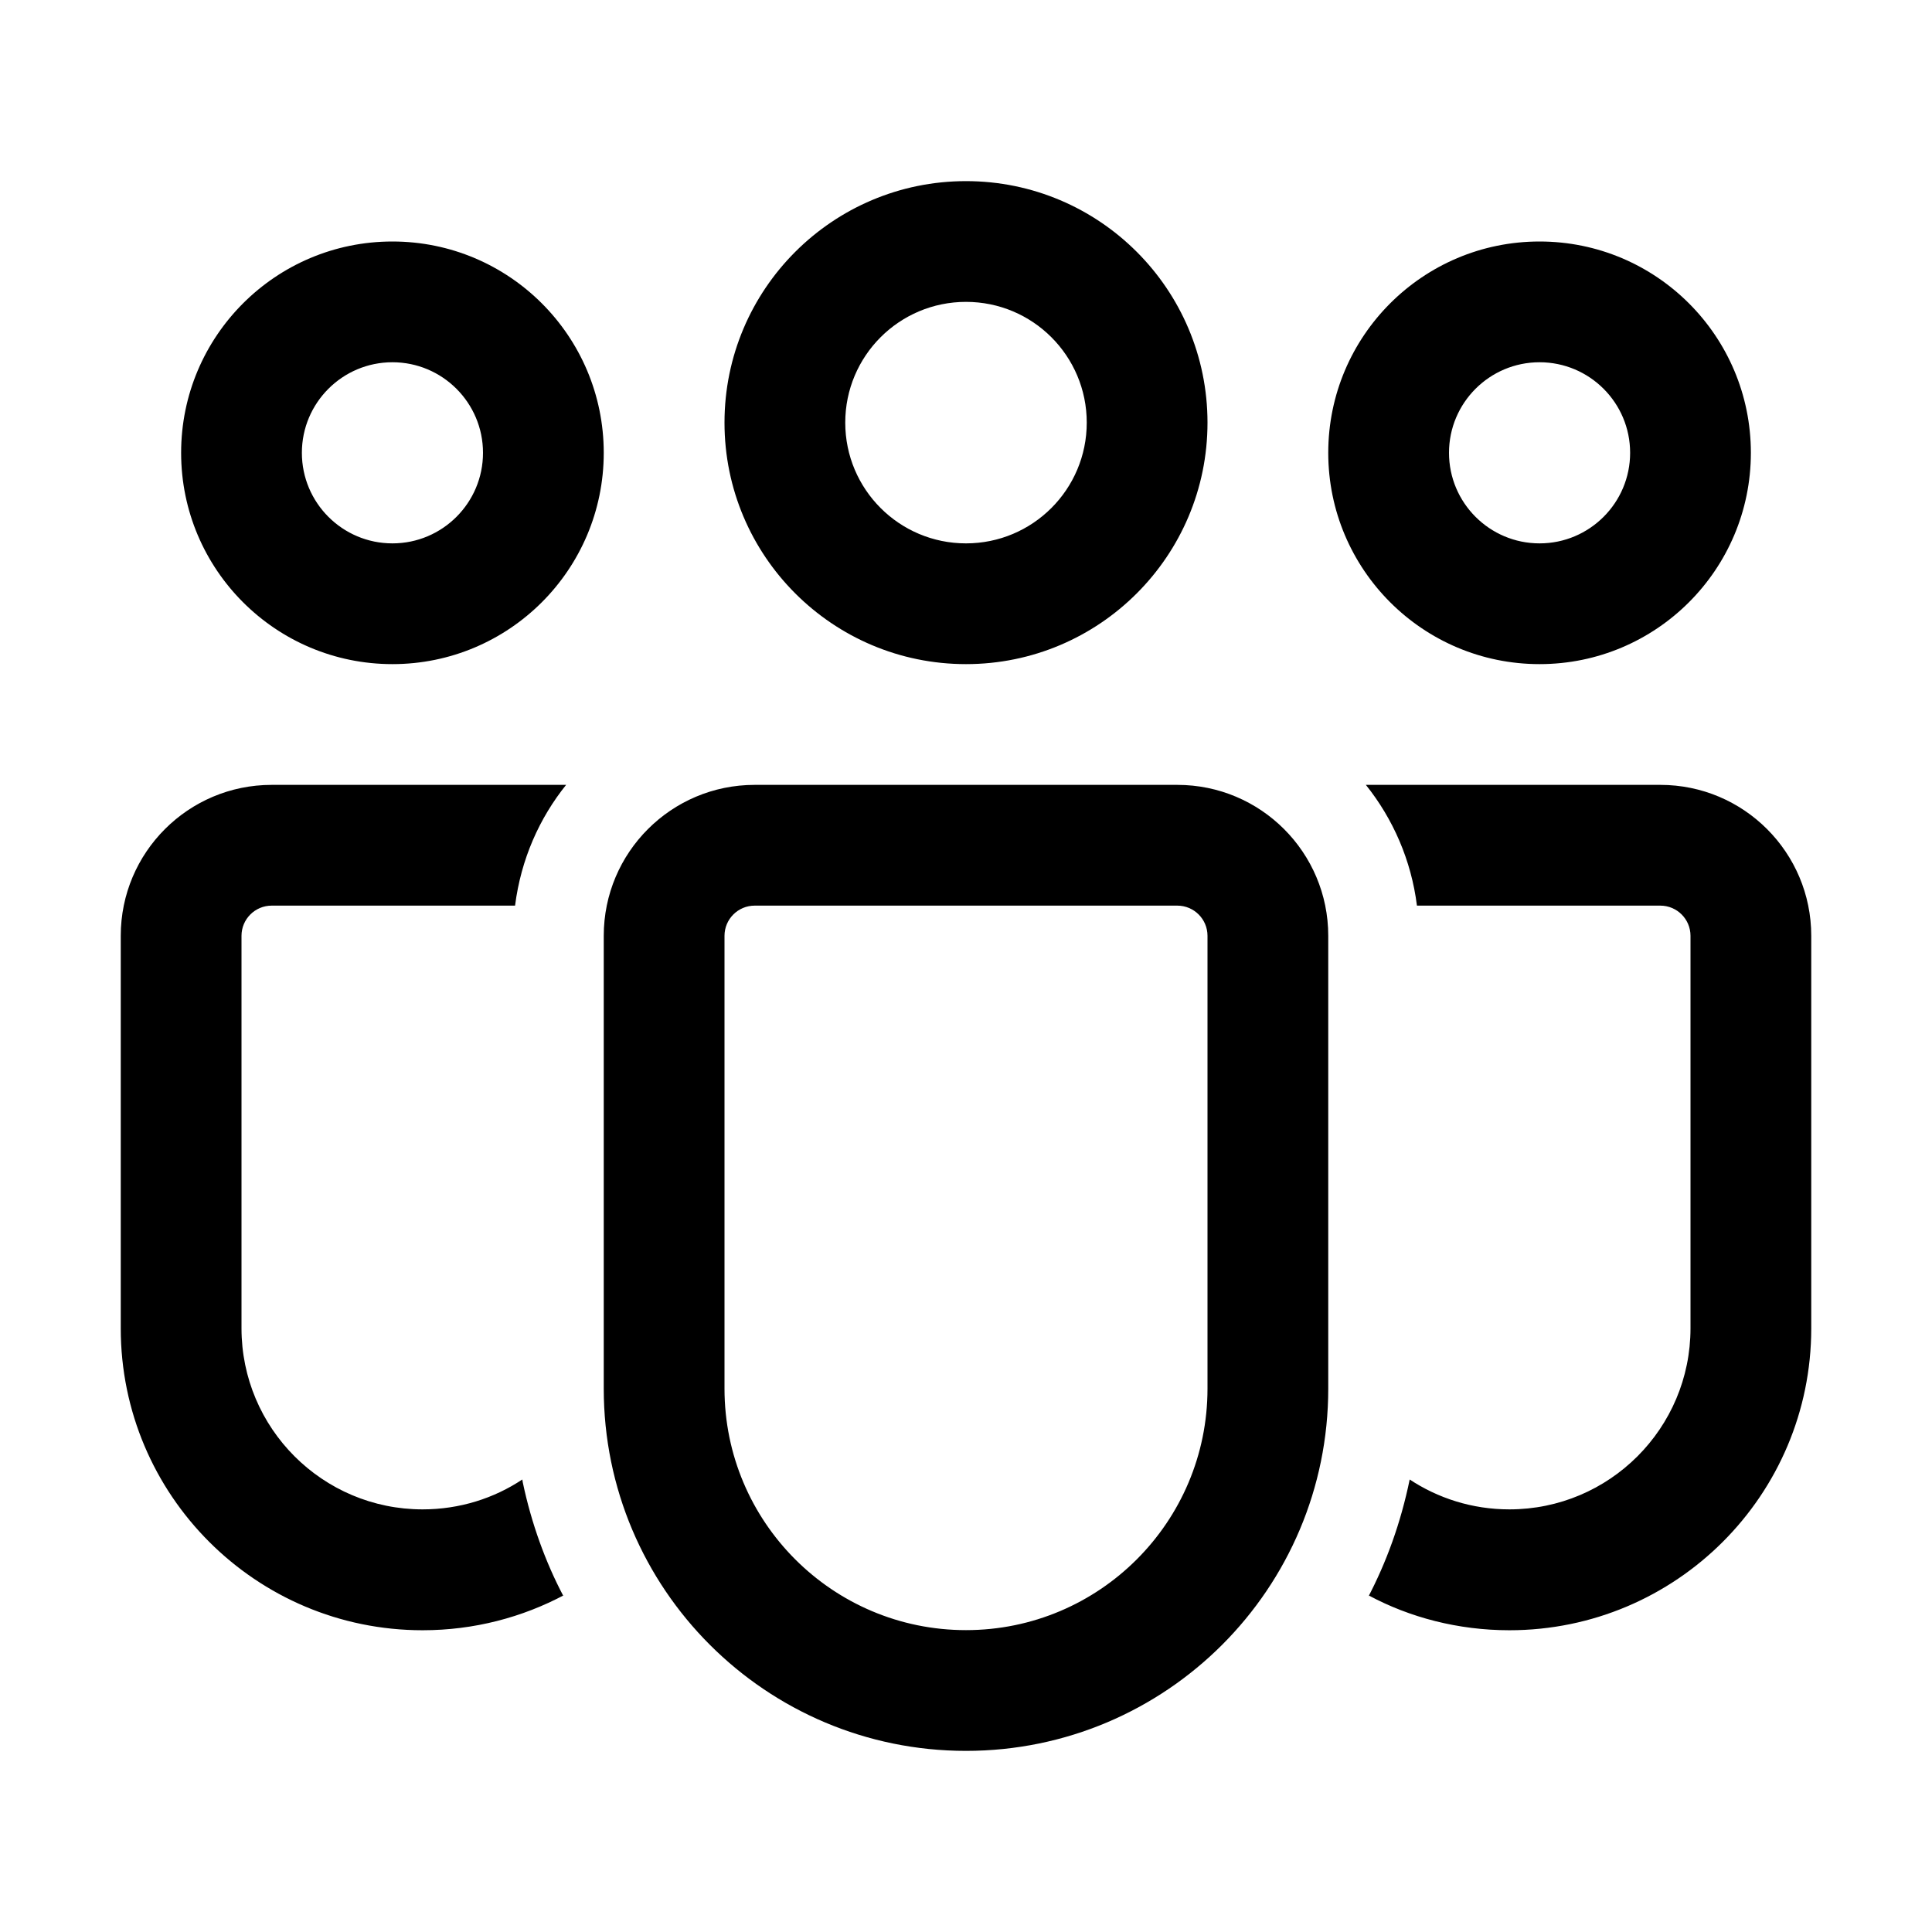 <!-- Generated by IcoMoon.io -->
<svg version="1.1" xmlns="http://www.w3.org/2000/svg" width="32" height="32" viewBox="0 0 32 32">
<title>people-team</title>
<path d="M16 5c-1.105 0-2 0.895-2 2s0.895 2 2 2v0c1.105 0 2-0.895 2-2s-0.895-2-2-2v0zM12 7c0-2.209 1.791-4 4-4s4 1.791 4 4v0c0 2.209-1.791 4-4 4s-4-1.791-4-4v0zM25.5 6c-0.828 0-1.5 0.672-1.5 1.5s0.672 1.5 1.5 1.5v0c0.828 0 1.5-0.672 1.5-1.5s-0.672-1.5-1.5-1.5v0zM22 7.5c0-1.933 1.567-3.5 3.5-3.5s3.5 1.567 3.5 3.5v0c0 1.933-1.567 3.5-3.5 3.5s-3.5-1.567-3.5-3.5v0zM5 7.5c0-0.828 0.672-1.5 1.5-1.5s1.5 0.672 1.5 1.5v0c0 0.828-0.672 1.5-1.5 1.5s-1.5-0.672-1.5-1.5v0zM6.5 4c-1.933 0-3.5 1.567-3.5 3.5s1.567 3.5 3.5 3.5v0c1.933 0 3.5-1.567 3.5-3.5s-1.567-3.5-3.5-3.5v0zM8.651 24.505c-0.465 0.31-1.036 0.495-1.651 0.495-1.657 0-3-1.343-3-3 0-0 0-0 0-0v0-6.5c0-0.276 0.224-0.5 0.5-0.5v0h4.031c0.098-0.767 0.401-1.449 0.852-2.008l-0.006 0.008h-4.877c-1.381 0-2.5 1.119-2.5 2.5v0 6.5c0 0 0 0.001 0 0.002 0 2.761 2.239 5 5 5 0.851 0 1.652-0.213 2.354-0.588l-0.027 0.013c-0.292-0.554-0.526-1.197-0.668-1.874l-0.008-0.048zM22.673 26.427c0.675 0.362 1.476 0.575 2.327 0.575 2.761 0 5-2.239 5-5 0-0.001 0-0.001 0-0.002v0-6.5c0-1.381-1.119-2.5-2.5-2.5v0h-4.877c0.45 0.562 0.752 1.249 0.846 2h4.031c0.276 0 0.5 0.224 0.5 0.5v0 6.5c0 0 0 0 0 0 0 1.657-1.343 3-3 3-0.615 0-1.186-0.185-1.662-0.502l0.011 0.007c-0.15 0.725-0.384 1.368-0.696 1.963l0.020-0.041zM12.5 13c-1.381 0-2.5 1.119-2.5 2.5v0 7.5c0 3.314 2.686 6 6 6s6-2.686 6-6v0-7.5c0-1.381-1.119-2.5-2.5-2.5v0h-7zM12 15.5c0-0.276 0.224-0.5 0.5-0.5v0h7c0.276 0 0.5 0.224 0.5 0.5v0 7.5c0 2.209-1.791 4-4 4s-4-1.791-4-4v0-7.5z"></path>
</svg>
